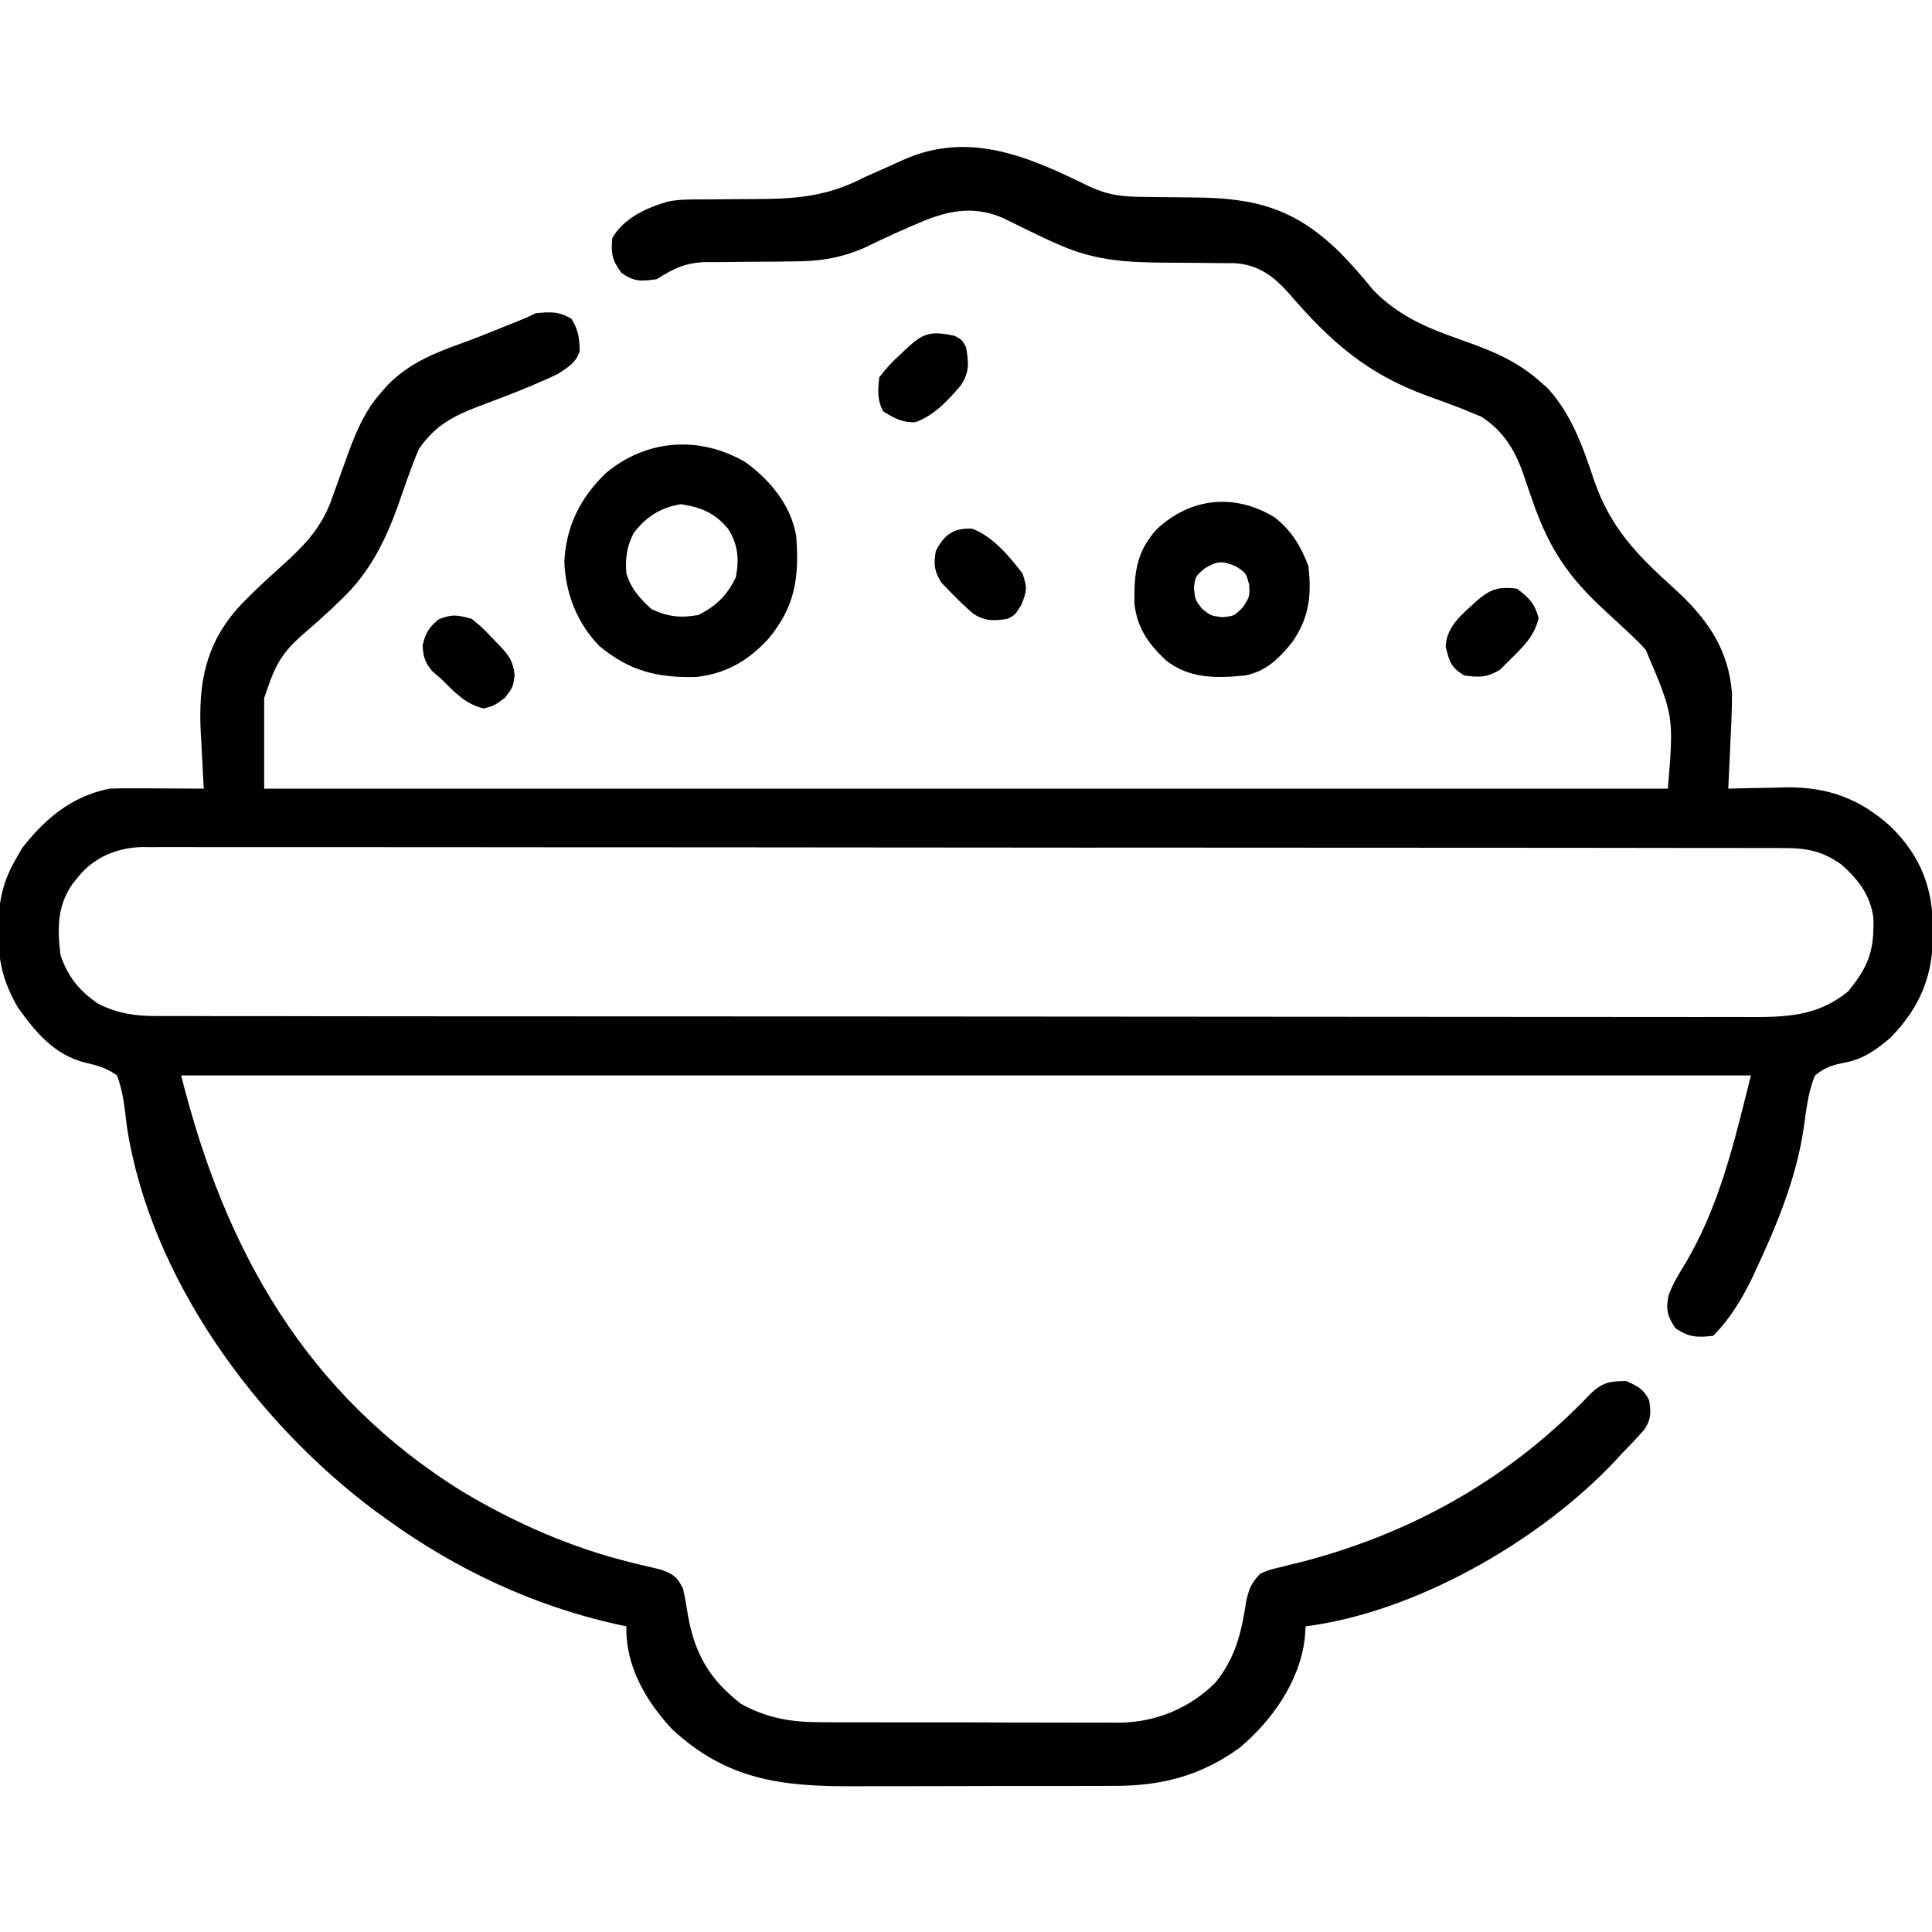 <svg width="64" height="64" viewBox="0 0 64 64" fill="none" xmlns="http://www.w3.org/2000/svg">
<g clip-path="url(#clip0_2395_12141)">
<path d="M36.056 6.162C36.701 6.471 37.204 6.518 37.907 6.522C38.117 6.525 38.326 6.528 38.536 6.531C38.865 6.535 39.194 6.539 39.523 6.541C41.574 6.553 42.886 6.893 44.383 8.359C44.777 8.761 45.144 9.18 45.497 9.618C46.339 10.47 47.255 10.856 48.376 11.25C49.362 11.597 50.212 11.926 51.001 12.625C51.087 12.701 51.174 12.777 51.263 12.855C52.054 13.716 52.434 14.796 52.799 15.889C53.338 17.476 54.23 18.388 55.46 19.495C56.551 20.487 57.271 21.503 57.376 23C57.373 23.54 57.348 24.078 57.321 24.617C57.314 24.762 57.308 24.907 57.301 25.057C57.285 25.413 57.268 25.769 57.251 26.125C57.339 26.122 57.427 26.12 57.518 26.117C57.923 26.107 58.329 26.1 58.735 26.094C58.873 26.09 59.012 26.085 59.155 26.081C60.54 26.065 61.593 26.447 62.626 27.375C63.642 28.375 64.028 29.417 64.04 30.828C64.041 32.277 63.649 33.319 62.626 34.375C62.169 34.762 61.736 35.08 61.141 35.194C60.712 35.278 60.467 35.347 60.126 35.625C59.885 36.191 59.832 36.817 59.742 37.421C59.499 39.029 58.864 40.572 58.18 42.039C58.114 42.181 58.114 42.181 58.047 42.326C57.71 43.021 57.301 43.7 56.751 44.25C56.214 44.312 55.956 44.303 55.501 44C55.233 43.598 55.178 43.389 55.272 42.915C55.396 42.569 55.566 42.283 55.758 41.969C56.954 40.008 57.443 37.854 58.001 35.625C40.841 35.625 23.681 35.625 6.001 35.625C7.452 41.432 10.154 46.215 15.336 49.42C17.073 50.459 18.928 51.269 20.895 51.756C20.981 51.777 21.066 51.799 21.154 51.821C21.392 51.879 21.631 51.934 21.87 51.989C22.3 52.142 22.424 52.22 22.626 52.625C22.691 52.92 22.745 53.217 22.79 53.516C23.018 54.801 23.515 55.642 24.546 56.441C25.406 56.921 26.237 57.056 27.21 57.05C27.325 57.051 27.44 57.052 27.559 57.053C27.937 57.055 28.314 57.055 28.692 57.054C28.956 57.055 29.22 57.055 29.485 57.056C30.038 57.057 30.591 57.057 31.144 57.056C31.85 57.054 32.556 57.057 33.262 57.06C33.808 57.063 34.354 57.063 34.9 57.062C35.16 57.062 35.42 57.063 35.681 57.064C36.045 57.066 36.41 57.065 36.775 57.063C36.881 57.064 36.987 57.065 37.096 57.066C38.282 57.052 39.404 56.589 40.251 55.75C40.927 54.932 41.129 54.065 41.283 53.04C41.379 52.611 41.456 52.441 41.751 52.125C42.038 52.006 42.038 52.006 42.379 51.924C42.505 51.892 42.631 51.86 42.761 51.827C42.897 51.794 43.033 51.761 43.172 51.727C46.867 50.754 50.062 48.933 52.704 46.154C53.094 45.787 53.345 45.75 53.876 45.75C54.244 45.918 54.443 46.011 54.626 46.375C54.7 46.768 54.696 47.02 54.47 47.357C54.239 47.623 53.998 47.874 53.751 48.125C53.672 48.211 53.593 48.297 53.512 48.386C51.011 51.046 46.898 53.408 43.251 53.875C43.24 54.017 43.23 54.158 43.219 54.305C43.038 55.72 42.139 56.991 41.07 57.893C39.778 58.831 38.467 59.164 36.897 59.159C36.721 59.16 36.721 59.16 36.542 59.161C36.157 59.163 35.773 59.163 35.389 59.163C35.119 59.163 34.85 59.163 34.58 59.164C34.017 59.165 33.453 59.165 32.889 59.164C32.17 59.164 31.451 59.166 30.732 59.169C30.176 59.17 29.62 59.171 29.063 59.17C28.798 59.17 28.533 59.171 28.268 59.172C25.89 59.182 24.076 58.964 22.264 57.283C21.394 56.347 20.712 55.178 20.751 53.875C20.578 53.838 20.578 53.838 20.401 53.801C17.678 53.19 15.139 52.002 12.876 50.375C12.676 50.232 12.676 50.232 12.473 50.085C8.49 47.131 4.977 42.336 4.205 37.328C4.182 37.14 4.159 36.952 4.136 36.764C4.085 36.362 4.017 36.005 3.876 35.625C3.541 35.384 3.264 35.304 2.864 35.21C1.815 34.964 1.196 34.216 0.591 33.372C0.117 32.554 -0.067 31.835 -0.054 30.89C-0.053 30.792 -0.053 30.694 -0.052 30.592C-0.031 29.814 0.109 29.181 0.501 28.5C0.613 28.303 0.613 28.303 0.727 28.102C1.491 27.119 2.372 26.377 3.626 26.125C3.87 26.115 4.114 26.111 4.358 26.113C4.497 26.113 4.637 26.113 4.78 26.114C4.925 26.115 5.07 26.116 5.219 26.117C5.366 26.118 5.513 26.118 5.664 26.119C6.026 26.12 6.388 26.122 6.751 26.125C6.745 26.037 6.74 25.949 6.735 25.858C6.713 25.452 6.693 25.046 6.672 24.64C6.664 24.502 6.656 24.363 6.648 24.221C6.574 22.639 6.801 21.385 7.852 20.172C8.285 19.704 8.743 19.277 9.218 18.852C10.017 18.131 10.641 17.537 11.001 16.5C11.143 16.101 11.287 15.703 11.43 15.305C11.468 15.2 11.506 15.096 11.544 14.988C11.816 14.249 12.099 13.596 12.626 13C12.702 12.914 12.778 12.827 12.857 12.738C13.583 12.01 14.424 11.681 15.372 11.342C15.807 11.184 16.235 11.009 16.665 10.836C16.745 10.804 16.825 10.772 16.907 10.739C17.193 10.626 17.475 10.513 17.751 10.375C18.225 10.331 18.518 10.309 18.93 10.562C19.165 10.938 19.19 11.191 19.204 11.625C19.081 12.018 18.837 12.149 18.501 12.375C18.234 12.507 17.963 12.628 17.688 12.742C17.612 12.774 17.537 12.806 17.459 12.838C16.935 13.055 16.406 13.255 15.876 13.453C15.015 13.781 14.407 14.097 13.876 14.875C13.616 15.481 13.408 16.107 13.192 16.729C12.765 17.92 12.249 18.954 11.329 19.836C11.21 19.95 11.092 20.064 10.97 20.182C10.674 20.455 10.376 20.722 10.071 20.984C9.285 21.664 9.103 22.068 8.751 23.125C8.751 24.115 8.751 25.105 8.751 26.125C24.096 26.125 39.441 26.125 55.251 26.125C55.449 23.711 55.449 23.711 54.516 21.523C54.441 21.443 54.365 21.362 54.287 21.279C53.925 20.926 53.553 20.584 53.18 20.242C51.987 19.15 51.335 18.211 50.794 16.664C50.757 16.56 50.72 16.456 50.682 16.348C50.61 16.142 50.539 15.934 50.471 15.727C50.189 14.916 49.805 14.277 49.072 13.804C48.971 13.763 48.87 13.722 48.766 13.68C48.648 13.63 48.53 13.581 48.408 13.53C48.025 13.384 47.639 13.243 47.254 13.103C45.274 12.38 44.053 11.301 42.687 9.706C42.17 9.133 41.679 8.771 40.907 8.718C40.718 8.716 40.529 8.715 40.34 8.716C40.132 8.713 39.924 8.711 39.716 8.708C39.391 8.705 39.066 8.703 38.741 8.702C37.451 8.697 36.326 8.657 35.126 8.125C35.025 8.081 34.924 8.037 34.82 7.992C34.544 7.867 34.272 7.736 34.001 7.601C33.821 7.513 33.641 7.426 33.462 7.338C33.346 7.281 33.346 7.281 33.229 7.223C32.356 6.848 31.595 6.938 30.727 7.266C30.018 7.555 29.324 7.874 28.634 8.208C27.839 8.554 27.136 8.66 26.282 8.659C26.072 8.662 25.863 8.664 25.653 8.667C25.326 8.67 25 8.672 24.673 8.673C24.355 8.674 24.037 8.678 23.719 8.683C23.623 8.682 23.526 8.681 23.427 8.681C22.726 8.693 22.342 8.879 21.751 9.25C21.239 9.319 20.998 9.34 20.579 9.031C20.276 8.611 20.237 8.405 20.282 7.891C20.649 7.234 21.404 6.888 22.118 6.679C22.544 6.59 22.977 6.608 23.411 6.607C23.619 6.605 23.827 6.603 24.035 6.6C24.36 6.596 24.685 6.594 25.011 6.594C26.354 6.592 27.412 6.513 28.626 5.875C28.812 5.791 29 5.708 29.188 5.627C29.436 5.516 29.685 5.404 29.933 5.291C32.104 4.325 34.063 5.187 36.056 6.162ZM2.579 29.062C2.521 29.133 2.463 29.204 2.404 29.277C1.891 30.022 1.901 30.739 2.001 31.625C2.236 32.344 2.634 32.834 3.258 33.253C3.901 33.576 4.495 33.661 5.207 33.657C5.348 33.658 5.348 33.658 5.492 33.658C5.808 33.66 6.124 33.659 6.44 33.658C6.669 33.659 6.898 33.659 7.127 33.66C7.755 33.662 8.384 33.661 9.013 33.661C9.691 33.661 10.37 33.663 11.048 33.664C12.377 33.666 13.705 33.666 15.034 33.667C16.114 33.667 17.194 33.667 18.274 33.668C21.335 33.67 24.396 33.671 27.457 33.671C27.54 33.671 27.622 33.671 27.707 33.671C27.874 33.671 28.041 33.671 28.208 33.671C30.803 33.671 33.399 33.673 35.995 33.676C38.911 33.68 41.828 33.682 44.744 33.682C46.288 33.682 47.832 33.683 49.376 33.685C50.691 33.688 52.005 33.688 53.32 33.687C53.991 33.686 54.661 33.686 55.332 33.688C55.946 33.69 56.56 33.69 57.175 33.687C57.397 33.687 57.619 33.687 57.841 33.689C59.127 33.696 60.193 33.687 61.227 32.836C61.905 32.003 62.093 31.479 62.057 30.395C61.948 29.631 61.563 29.145 61.001 28.64C60.355 28.183 59.833 28.088 59.052 28.093C58.91 28.092 58.91 28.092 58.764 28.091C58.445 28.09 58.126 28.091 57.806 28.091C57.575 28.091 57.345 28.09 57.114 28.09C56.479 28.088 55.843 28.088 55.208 28.089C54.524 28.089 53.839 28.087 53.154 28.086C51.813 28.084 50.471 28.083 49.129 28.083C48.039 28.083 46.948 28.082 45.858 28.082C43.271 28.08 40.684 28.078 38.097 28.078C37.972 28.078 37.972 28.078 37.846 28.078C37.426 28.078 37.007 28.078 36.588 28.078C36.504 28.079 36.421 28.079 36.335 28.079C36.167 28.079 35.998 28.079 35.83 28.079C33.209 28.079 30.588 28.077 27.968 28.073C25.023 28.07 22.079 28.067 19.135 28.068C17.576 28.068 16.017 28.067 14.458 28.064C13.131 28.062 11.804 28.062 10.476 28.063C9.799 28.064 9.122 28.064 8.444 28.062C7.824 28.06 7.204 28.06 6.584 28.062C6.36 28.063 6.136 28.062 5.911 28.061C5.606 28.059 5.301 28.061 4.996 28.063C4.909 28.061 4.822 28.06 4.733 28.059C3.897 28.071 3.103 28.396 2.579 29.062Z" fill="black"/>
<path d="M24.678 15.301C25.499 15.885 26.2 16.731 26.375 17.75C26.48 19.139 26.345 20.086 25.453 21.164C24.774 21.893 24.067 22.308 23.069 22.426C21.784 22.459 20.855 22.232 19.855 21.401C19.116 20.641 18.735 19.665 18.695 18.609C18.75 17.431 19.224 16.487 20.07 15.672C21.413 14.546 23.172 14.427 24.678 15.301ZM20.998 17.65C20.761 18.084 20.707 18.51 20.75 19C20.913 19.514 21.189 19.82 21.586 20.18C22.122 20.432 22.543 20.477 23.125 20.375C23.727 20.08 24.08 19.727 24.375 19.125C24.492 18.524 24.45 18.036 24.117 17.516C23.693 16.998 23.217 16.8 22.555 16.703C21.895 16.805 21.404 17.119 20.998 17.65Z" fill="black"/>
<path d="M42.217 17.133C42.776 17.561 43.089 18.093 43.34 18.742C43.457 19.708 43.369 20.464 42.807 21.272C42.373 21.806 41.943 22.244 41.246 22.375C40.288 22.472 39.406 22.487 38.621 21.875C38.044 21.33 37.668 20.8 37.579 19.994C37.567 18.995 37.633 18.291 38.314 17.536C39.438 16.482 40.888 16.331 42.217 17.133ZM39.91 18.828C39.59 19.103 39.59 19.103 39.551 19.5C39.596 19.881 39.596 19.881 39.824 20.172C40.115 20.4 40.115 20.4 40.496 20.445C40.89 20.404 40.89 20.404 41.176 20.11C41.401 19.761 41.401 19.761 41.379 19.36C41.275 18.98 41.275 18.98 40.949 18.766C40.498 18.572 40.333 18.573 39.91 18.828Z" fill="black"/>
<path d="M15.625 20.5C15.967 20.777 15.967 20.777 16.289 21.117C16.397 21.229 16.505 21.341 16.616 21.456C16.908 21.788 16.989 21.916 17.047 22.352C17 22.75 17 22.75 16.734 23.109C16.375 23.375 16.375 23.375 16.023 23.469C15.413 23.325 15.063 22.932 14.625 22.5C14.524 22.412 14.424 22.325 14.32 22.234C14.075 21.94 14.019 21.757 14 21.375C14.099 20.959 14.202 20.79 14.531 20.516C14.97 20.336 15.17 20.373 15.625 20.5Z" fill="black"/>
<path d="M32.204 17.514C32.892 17.772 33.435 18.428 33.874 19C34.029 19.457 34.02 19.574 33.836 20.031C33.624 20.375 33.624 20.375 33.374 20.5C32.925 20.572 32.625 20.583 32.237 20.327C31.978 20.103 31.737 19.871 31.5 19.625C31.396 19.519 31.293 19.414 31.187 19.305C30.946 18.913 30.924 18.703 31 18.25C31.276 17.72 31.582 17.48 32.204 17.514Z" fill="black"/>
<path d="M31.627 11.125C31.869 11.258 31.869 11.258 32.002 11.5C32.092 12.031 32.12 12.319 31.823 12.774C31.397 13.27 30.954 13.755 30.33 13.985C29.883 14.006 29.629 13.856 29.252 13.625C29.054 13.23 29.08 12.937 29.127 12.5C29.347 12.212 29.534 12.003 29.799 11.766C29.894 11.675 29.894 11.675 29.991 11.582C30.585 11.023 30.818 10.955 31.627 11.125Z" fill="black"/>
<path d="M50.25 19.5C50.651 19.797 50.84 19.992 50.969 20.477C50.825 21.089 50.44 21.442 50 21.875C49.897 21.978 49.794 22.081 49.688 22.188C49.261 22.443 48.989 22.446 48.5 22.375C48.065 22.108 48.011 21.918 47.891 21.422C47.917 20.72 48.47 20.325 48.952 19.875C49.401 19.498 49.663 19.431 50.25 19.5Z" fill="black"/>
</g>
<defs>
<clipPath id="clip0_2395_12141">
<rect width="64" height="64" fill="white"/>
</clipPath>
</defs>
</svg>
